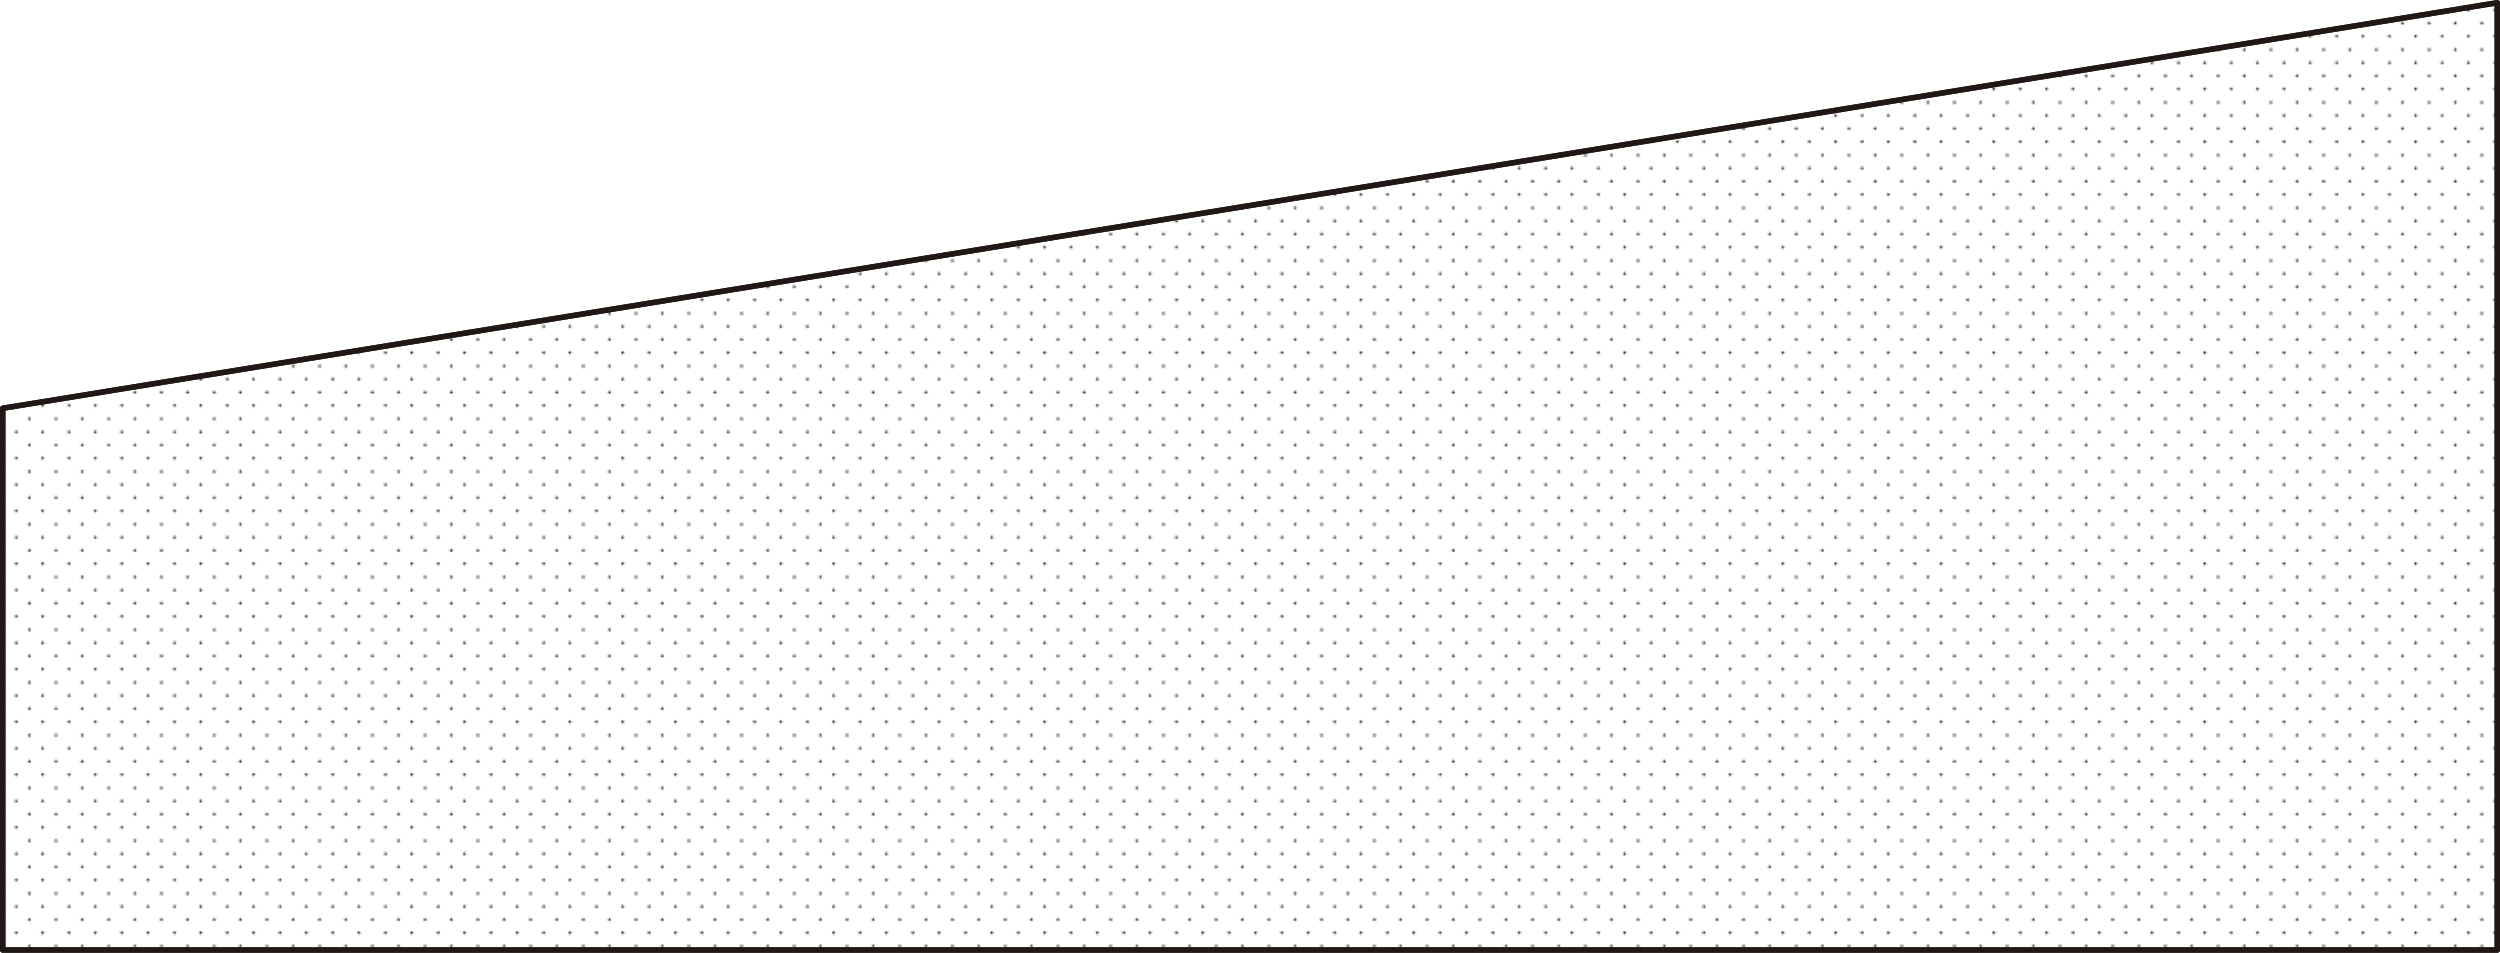 <svg id="圖層_1" data-name="圖層 1" xmlns="http://www.w3.org/2000/svg" xmlns:xlink="http://www.w3.org/1999/xlink" viewBox="0 0 1374.76 523.9"><defs><style>.cls-1{fill:none;}.cls-2{fill:#211815;}.cls-3{fill:#fff;}.cls-3,.cls-4{stroke:#211815;stroke-linecap:round;stroke-linejoin:round;stroke-width:3px;}.cls-4{fill:url(#_10_dpi_10_);}</style><pattern id="_10_dpi_10_" data-name="10 dpi 10%" width="28.8" height="28.8" patternTransform="translate(-27.22 -1.69)" patternUnits="userSpaceOnUse" viewBox="0 0 28.8 28.8"><rect class="cls-1" width="28.8" height="28.8"/><circle class="cls-2" cx="28.8" cy="28.8" r="0.72"/><path class="cls-2" d="M14.4,29.52a.72.72,0,1,0-.72-.72A.72.72,0,0,0,14.4,29.52Z"/><path class="cls-2" d="M28.8,15.12a.72.72,0,1,0-.72-.72A.72.72,0,0,0,28.8,15.12Z"/><path class="cls-2" d="M14.4,15.12a.72.72,0,1,0-.72-.72A.72.72,0,0,0,14.4,15.12Z"/><path class="cls-2" d="M7.2,22.32a.72.72,0,1,0-.72-.72A.72.72,0,0,0,7.2,22.32Z"/><path class="cls-2" d="M21.6,22.32a.72.72,0,1,0-.72-.72A.72.72,0,0,0,21.6,22.32Z"/><path class="cls-2" d="M7.2,7.92a.72.72,0,1,0-.72-.72A.72.72,0,0,0,7.2,7.92Z"/><path class="cls-2" d="M21.6,7.92a.72.72,0,1,0-.72-.72A.72.72,0,0,0,21.6,7.92Z"/><circle class="cls-2" cy="28.8" r="0.72"/><path class="cls-2" d="M0,15.12a.72.72,0,0,0,0-1.44.72.72,0,0,0-.72.72A.72.72,0,0,0,0,15.12Z"/><path class="cls-2" d="M28.8.72A.72.72,0,0,0,29.52,0a.72.72,0,0,0-.72-.72.72.72,0,0,0-.72.72A.72.72,0,0,0,28.8.72Z"/><path class="cls-2" d="M14.4.72A.72.72,0,0,0,15.12,0a.72.72,0,0,0-.72-.72.72.72,0,0,0-.72.72A.72.72,0,0,0,14.4.72Z"/><path class="cls-2" d="M0,.72A.72.72,0,0,0,.72,0,.72.72,0,0,0,0-.72.72.72,0,0,0-.72,0,.72.72,0,0,0,0,.72Z"/></pattern></defs><polygon class="cls-3" points="1373.26 1.5 1.5 224.5 1.5 522.4 1373.26 522.4 1373.26 1.5"/><polygon class="cls-4" points="1373.26 1.5 1.5 224.5 1.5 522.4 1373.26 522.4 1373.26 1.5"/></svg>